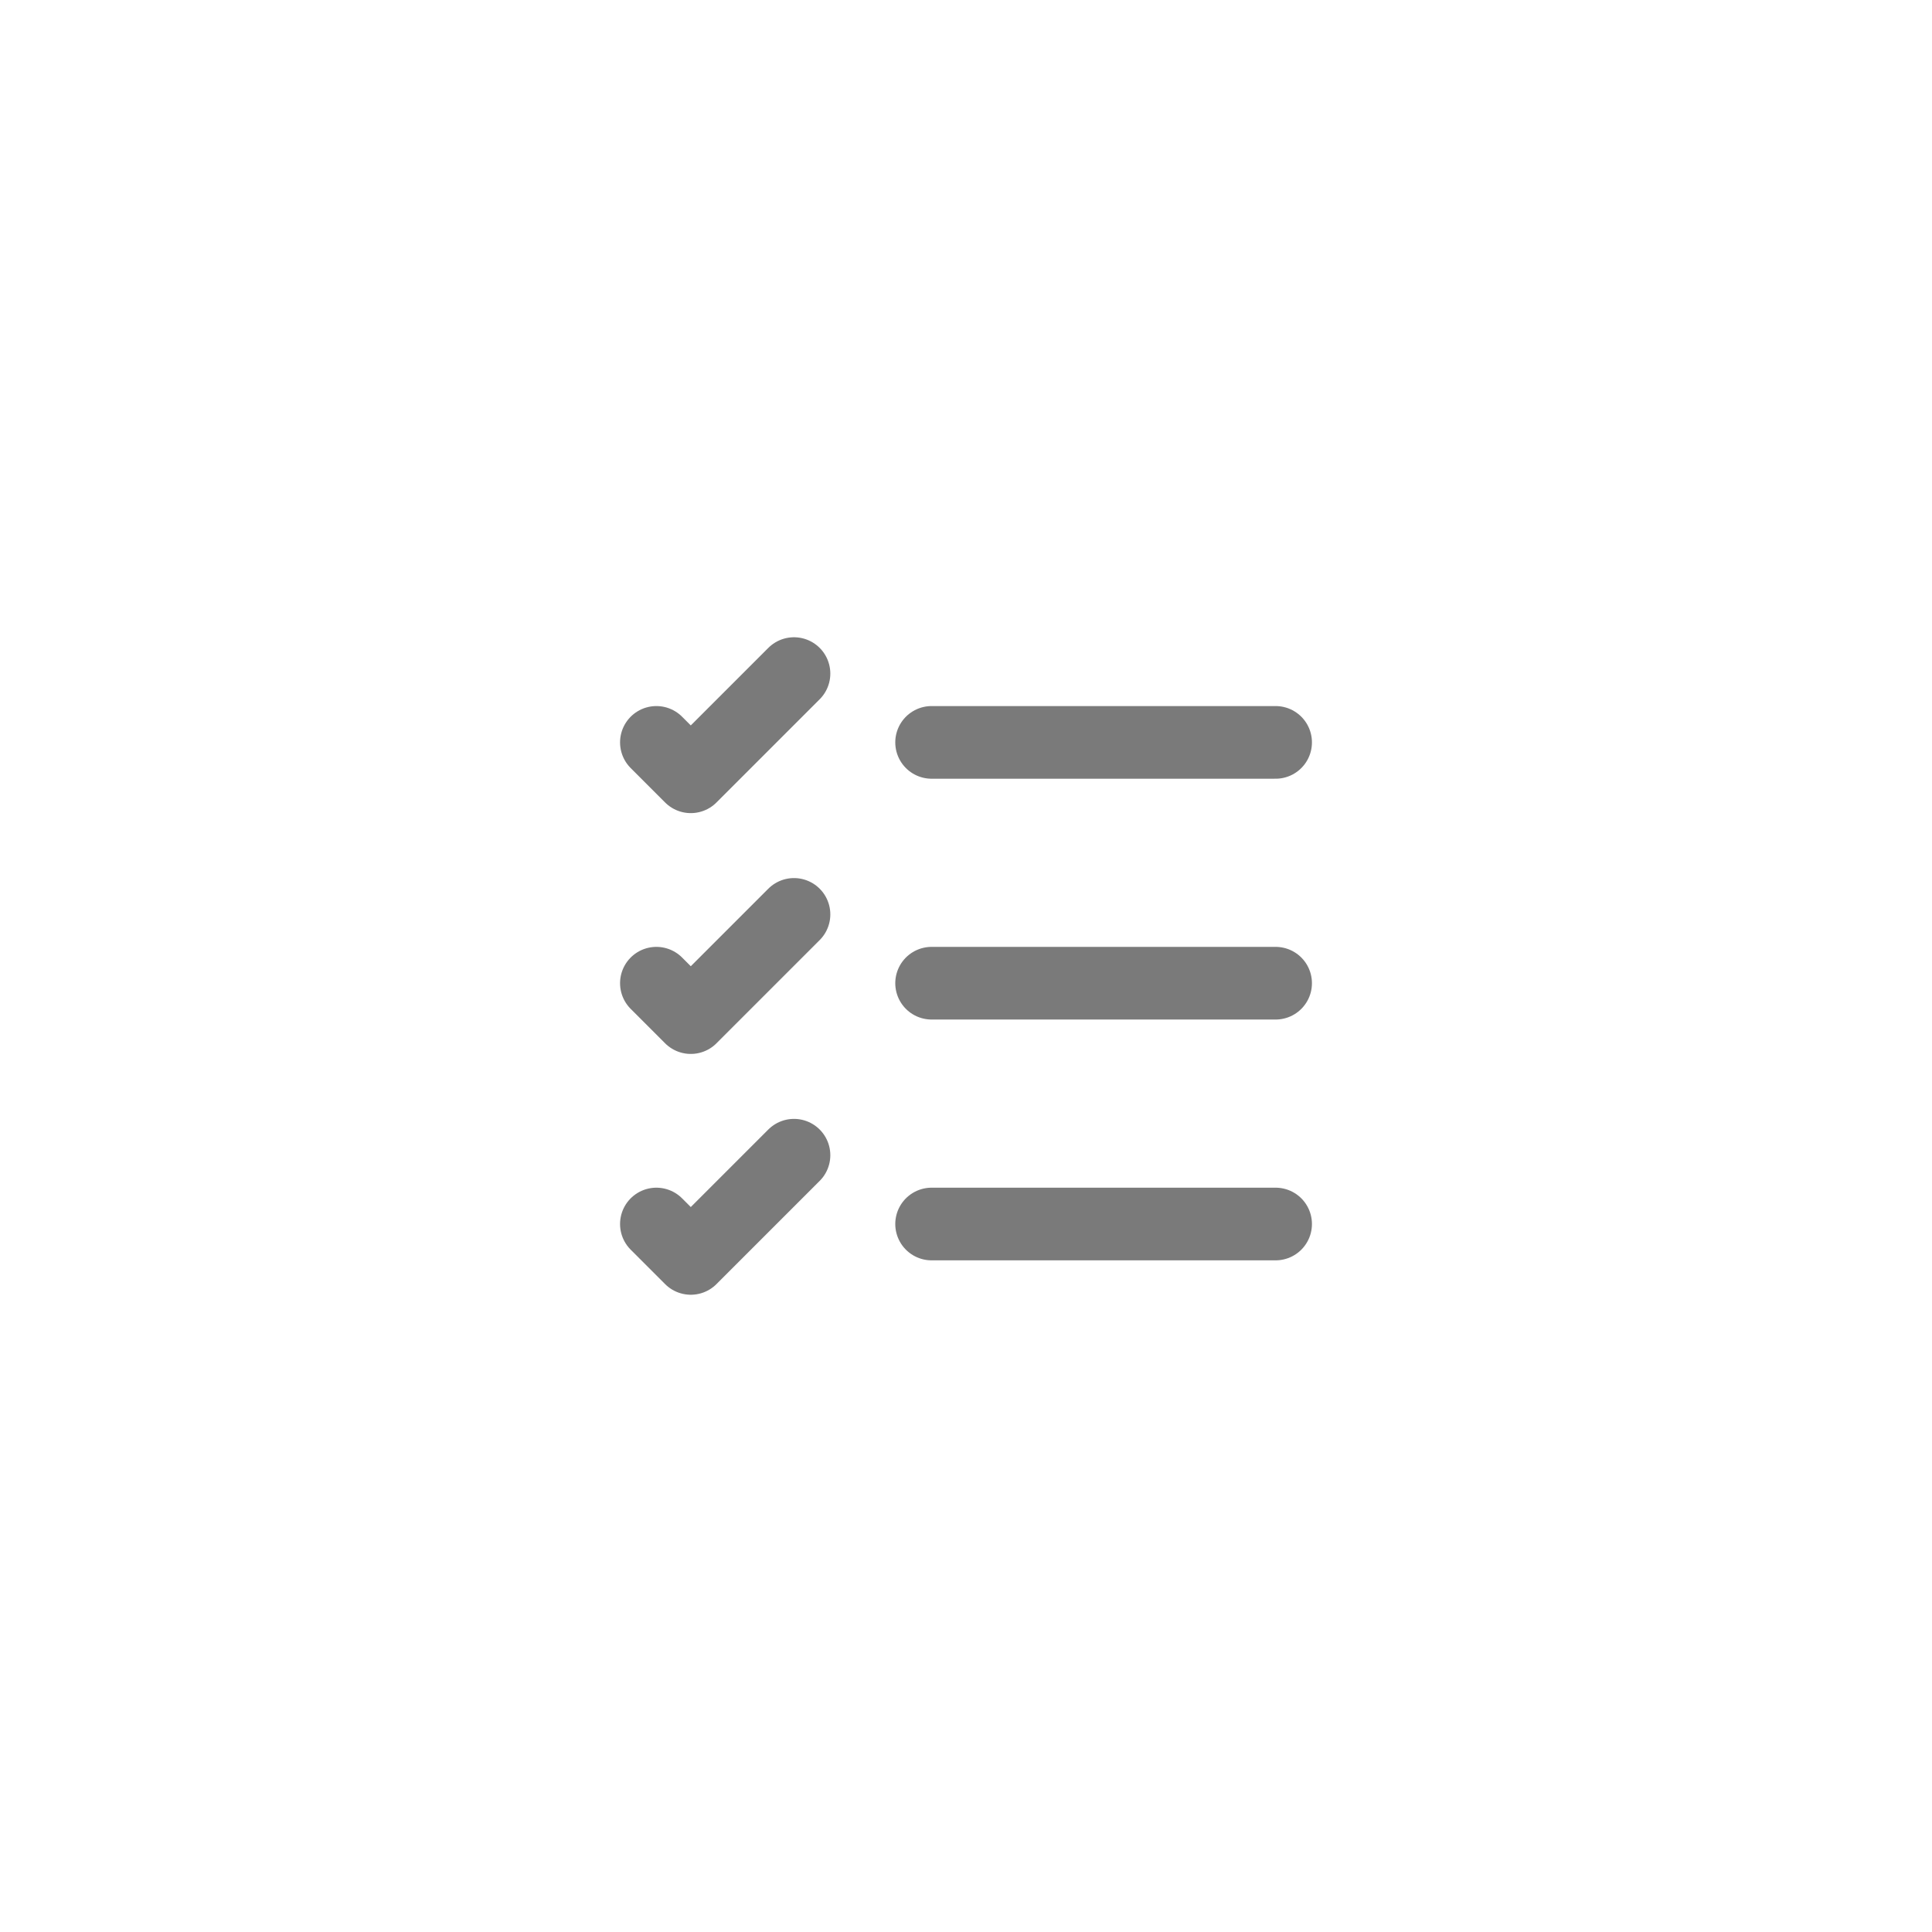 <!DOCTYPE svg PUBLIC "-//W3C//DTD SVG 1.1//EN" "http://www.w3.org/Graphics/SVG/1.1/DTD/svg11.dtd">
<!-- Uploaded to: SVG Repo, www.svgrepo.com, Transformed by: SVG Repo Mixer Tools -->
<svg width="256px" height="256px" viewBox="-16.08 -16.08 56.16 56.16" fill="none" xmlns="http://www.w3.org/2000/svg" stroke="#ababab" transform="rotate(0)">
<g id="SVGRepo_bgCarrier" stroke-width="0"/>
<g id="SVGRepo_tracerCarrier" stroke-linecap="round" stroke-linejoin="round" stroke="#CCCCCC" stroke-width="0.624"/>
<g id="SVGRepo_iconCarrier"> <path d="M11 19.5H21" stroke="#7a7a7a" stroke-width="2.112" stroke-linecap="round" stroke-linejoin="round"/> <path d="M11 12.5H21" stroke="#7a7a7a" stroke-width="2.112" stroke-linecap="round" stroke-linejoin="round"/> <path d="M11 5.5H21" stroke="#7a7a7a" stroke-width="2.112" stroke-linecap="round" stroke-linejoin="round"/> <path d="M3 5.5L4 6.5L7 3.5" stroke="#7a7a7a" stroke-width="2.112" stroke-linecap="round" stroke-linejoin="round"/> <path d="M3 12.5L4 13.5L7 10.5" stroke="#7a7a7a" stroke-width="2.112" stroke-linecap="round" stroke-linejoin="round"/> <path d="M3 19.5L4 20.5L7 17.5" stroke="#7a7a7a" stroke-width="2.112" stroke-linecap="round" stroke-linejoin="round"/> </g>
</svg>